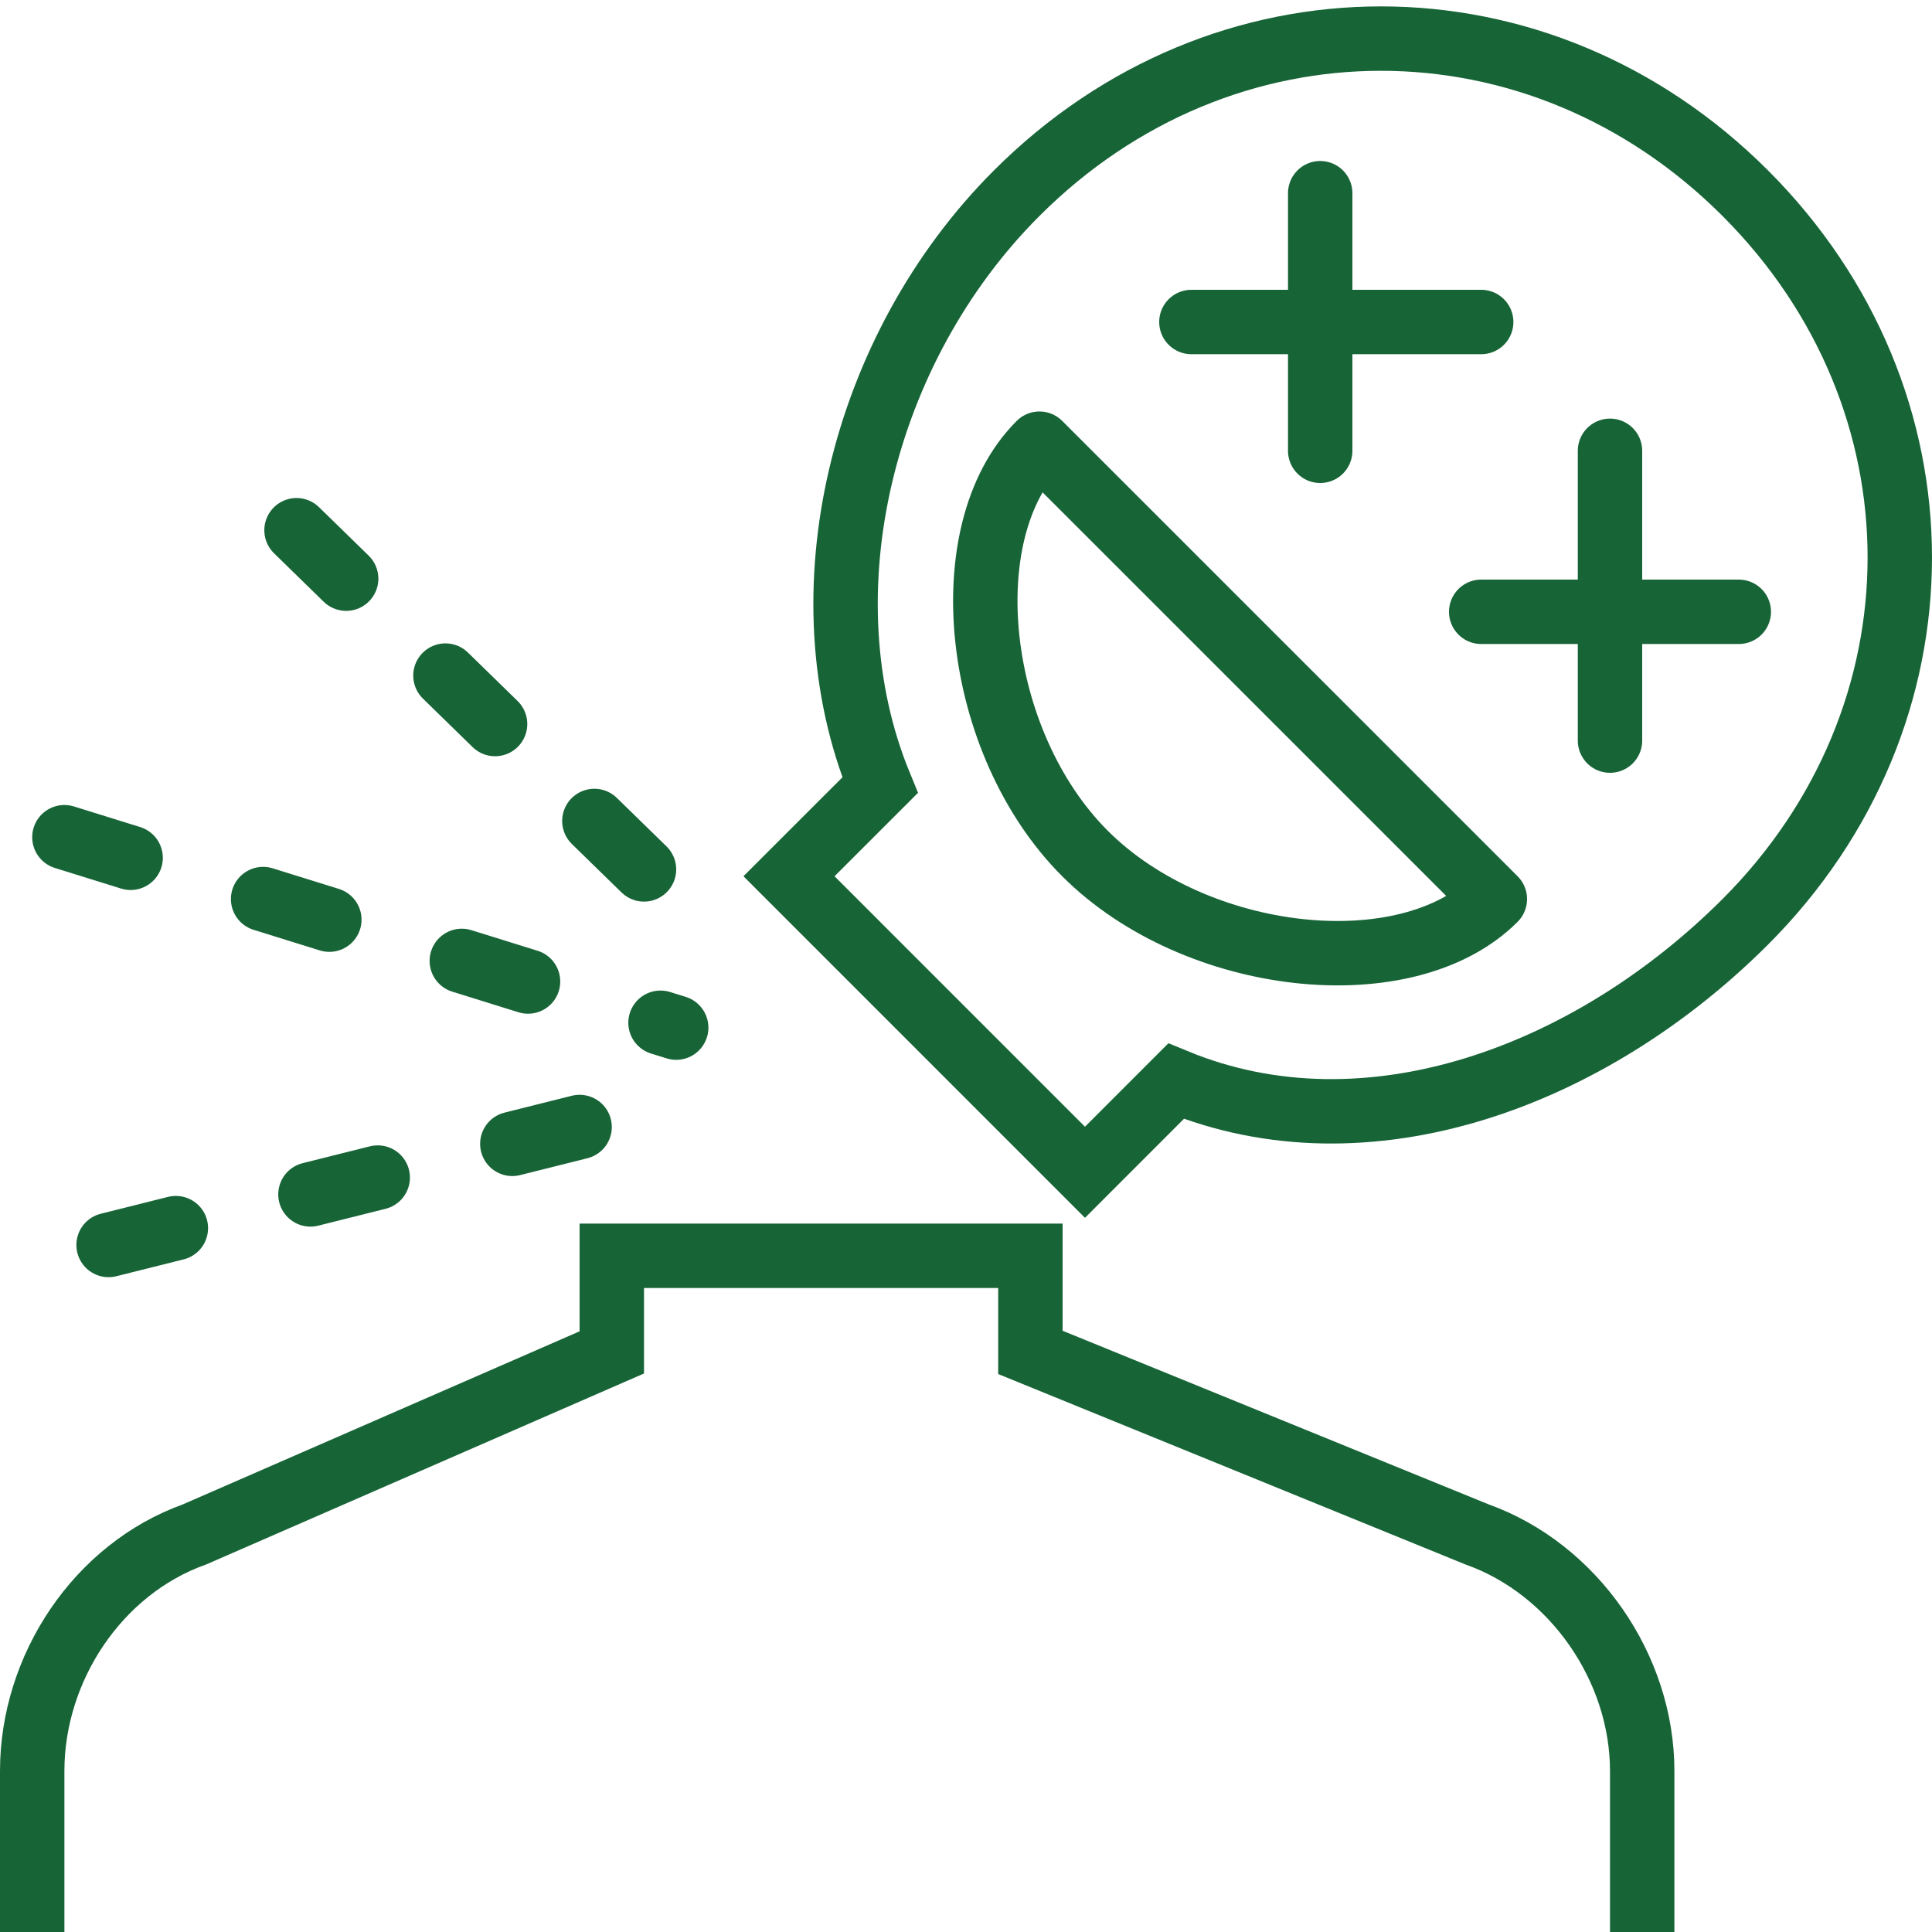 <?xml version="1.0" encoding="UTF-8" standalone="no"?>
<svg width="60px" height="60px" viewBox="0 0 60 60" version="1.1" xmlns="http://www.w3.org/2000/svg" xmlns:xlink="http://www.w3.org/1999/xlink" xmlns:sketch="http://www.bohemiancoding.com/sketch/ns">
    <title>Imported Layers</title>
    <description>Created with Sketch (http://www.bohemiancoding.com/sketch)</description>
    <defs></defs>
    <g id="Page-1" stroke="none" stroke-width="1" fill="none" fill-rule="evenodd" sketch:type="MSPage">
        <g id="iePayback" sketch:type="MSArtboardGroup" transform="translate(-574, -642)" stroke-width="2" stroke="#176437">
            <g id="Form" sketch:type="MSLayerGroup" transform="translate(261, 317)">
                <g id="versions" transform="translate(40, 267)" sketch:type="MSShapeGroup">
                    <g transform="translate(0, 46)" id="Rectangle-6-copy-+-7">
                        <g transform="translate(254, 0)">
                            <g id="7" transform="translate(20, 13)">
                                <g id="Imported-Layers">
                                    <path d="M0,58 L0,54 C0,50.803 2.034,47.728 5.043,46.652 L18,41 L18,38 L31,38 L31,41 L44.869,46.652 C47.88,47.728 50,50.803 50,54 L50,58" id="Stroke-1" stroke-linecap="square"></path>
                                    <path d="M53.201,27.628 C59.599,21.225 59.6,11.401 53.201,5 C46.799,-1.402 36.973,-1.402 30.574,5 C25.75,9.82 23.89,17.453 26.332,23.385 L23.503,26.213 L32.695,35.406 L35.523,32.577 C41.459,35.018 48.376,32.447 53.201,27.628 L53.201,27.628 Z" id="Stroke-2" stroke-linecap="round"></path>
                                    <path d="M45.424,26.921 C42.684,29.663 36.143,28.953 32.695,25.506 C29.248,22.061 28.539,15.518 31.281,12.779 L45.424,26.921 L45.424,26.921 Z" id="Stroke-3" stroke-linecap="round" stroke-linejoin="round"></path>
                                    <path d="M40,5 L40,13 M45,9 L36,9 M49,13 L49,22 M53,18 L45,18" id="Stroke-4" stroke-linecap="round"></path>
                                    <path d="M1,25 L20,30.914 M19,26 L7.269,14.549 M17,34 L1.031,38" id="Stroke-5" stroke-linecap="round" stroke-dasharray="2.154,4.309"></path>
                                </g>
                            </g>
                        </g>
                    </g>
                </g>
            </g>
        </g>
    </g>
</svg>